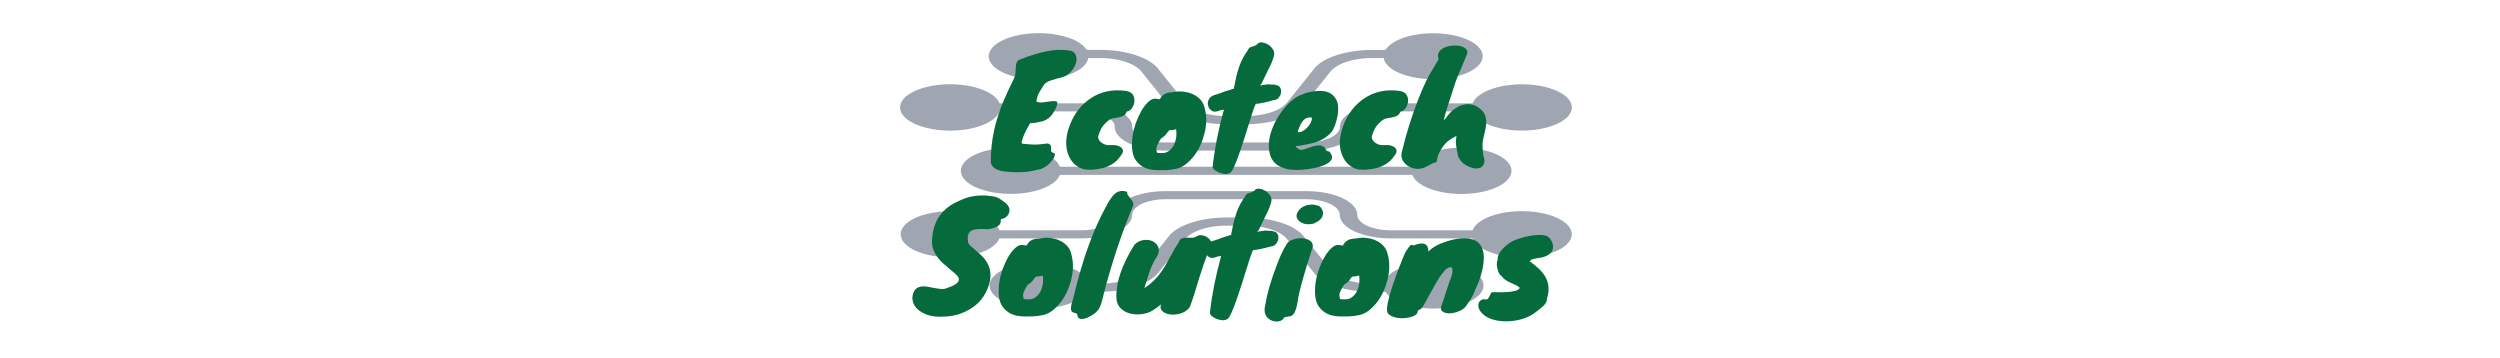 <svg xmlns="http://www.w3.org/2000/svg" xml:space="preserve" width="2000" height="286" data-id="lg_erQP5Gdc9xtQP9FfPQ" data-version="1"><g data-padding="20"><g transform="translate(10 4.94)scale(.965)"><path fill="#9fa6b2" d="M1160.423 139.883c3.795 9.776 23.08 16.597 44.458 15.724s37.786-9.151 37.822-19.084c0-10.584-18.513-19.208-41.382-19.208-20.086 0-37.268 6.664-40.777 15.792H868.33c-3.792-9.761-23.05-16.571-44.397-15.698s-37.728 9.14-37.762 19.058c0 10.584 18.513 19.152 41.382 19.152 11.011 0 21.538-2.016 29.282-5.6 6.05-2.744 10.043-6.328 11.495-10.192h292.094Z"/><path fill="#9fa6b2" d="M1280.576 175.555c-16.207-7.498-42.478-7.498-58.685 0-6.05 2.8-10.043 6.384-11.495 10.248h-68.002c-15.268-.07-27.569-5.814-27.588-12.88 0-10.781-18.813-19.538-42.108-19.6H955.812c-23.232.056-42.108 8.848-42.108 19.6 0 7.056-12.342 12.824-27.588 12.88h-67.88c-1.453-3.864-5.446-7.448-11.496-10.248-16.185-7.44-42.326-7.414-58.443.056-16.074 7.49-16.02 19.589.121 27.048 16.112 7.393 42.09 7.393 58.201 0 6.05-2.744 10.043-6.272 11.495-10.136h68.002c23.232-.056 42.108-8.848 42.108-19.6 0-7.056 12.342-12.824 27.588-12.88h116.886c15.246.056 27.588 5.824 27.588 12.88 0 10.78 18.813 19.538 42.108 19.6h68.002c1.452 3.864 5.445 7.392 11.495 10.136 16.172 7.5 42.42 7.512 58.625.028s16.232-19.632.06-27.132"/><path fill="#9fa6b2" d="M1178.342 212.29c-11.01 0-21.659 2.017-29.403 5.657-7.018 3.248-11.253 7.56-11.979 12.096h-9.8c-15.368-.056-28.92-4.48-34.244-11.144l-22.627-28.28a51.425 23.8 0 0 0-47.916-15.456h-15.73c-21.296 0-40.414 6.16-47.916 15.4L936.1 218.899a36.905 17.08 0 0 1-34.243 11.144h-9.8c-1.839-10.47-21.666-18.267-44.287-17.416s-39.469 10.027-37.63 20.496a41.092 19.018 0 0 0 69.937 11.928c4.961-2.352 8.591-5.208 10.527-8.288h11.132c21.417-.056 40.414-6.216 47.916-15.512l22.627-28.28a36.663 16.968 0 0 1 34.243-11.032h15.73c15.246 0 28.92 4.368 34.243 11.032l22.627 28.336a51.425 23.8 0 0 0 47.916 15.512h11.132c2.178 3.08 5.687 5.936 10.406 8.288v-.056c8.47 3.64 18.271 5.6 29.403 5.6 22.87.056 41.503-8.512 41.503-19.096.121-10.64-18.27-19.208-41.14-19.264M806.62 97.553l.121-.056c6.05-2.8 10.043-6.384 11.495-10.248h68.002c15.246.056 27.588 5.824 27.588 12.88 0 10.78 18.813 19.538 42.108 19.6h116.886c23.232-.056 42.108-8.848 42.108-19.6 0-7.056 12.342-12.824 27.588-12.88h68.002c1.452 3.864 5.445 7.448 11.495 10.248a41.334 19.13 0 0 0 58.564 0 41.334 19.13 0 0 0 0-27.104 41.334 19.13 0 0 0-58.564 0c-6.05 2.744-10.043 6.272-11.495 10.136h-68.002c-23.232.056-42.108 8.848-42.108 19.6 0 7.056-12.342 12.824-27.588 12.88H955.933c-15.268-.07-27.569-5.814-27.588-12.88 0-10.781-18.813-19.538-42.108-19.6h-68.002c-1.452-3.864-5.445-7.392-11.495-10.136-16.173-7.514-42.444-7.54-58.685-.056-16.236 7.485-16.289 19.644-.12 27.16 16.172 7.514 42.443 7.539 58.684.056"/><path fill="#9fa6b2" d="M879.835 55.099c7.018-3.248 11.253-7.504 11.98-12.096h9.8c15.367.056 28.92 4.48 34.243 11.144l22.627 28.28a51.425 23.8 0 0 0 47.916 15.456h15.73c21.296 0 40.414-6.16 47.916-15.4l22.627-28.336a36.905 17.08 0 0 1 34.243-11.144h9.801c1.838 10.47 21.665 18.267 44.286 17.416 22.62-.85 39.47-10.027 37.631-20.496a41.092 19.018 0 0 0-69.938-11.928c-4.96 2.352-8.59 5.208-10.527 8.288h-11.132c-21.417.056-40.414 6.216-47.916 15.512l-22.627 28.28a36.663 16.968 0 0 1-34.243 11.032h-15.73c-15.246 0-28.919-4.368-34.243-11.032l-22.627-28.336a51.425 23.8 0 0 0-47.916-15.512h-11.132c-2.178-3.08-5.687-5.936-10.406-8.288v.056c-8.47-3.64-18.27-5.6-29.403-5.6a41.442 19.18 0 0 0-29.282 32.76 41.14 19.04 0 0 0 58.322-.056"/><path fill="#056a3c" d="M837.376 114.033q6.98.72 10.4.72 3.43 0 10.4-.96 2.17.72 2.53 1.81.36 1.08.24 2.22t.12 2.22q.24 1.09 2.28 1.81 1.09.36.67 2.1-.43 1.75-1.99 3.79-3.97 5.17-9.38 7.21-8.65 2.17-13.58 2.53-8.18.6-17.8-.6-10.58-1.93-10.22-8.78 0-25.25 11.07-50.74 3.6-8.29 8.17-17.43.96-1.92 1.14-4.33.18-2.4.3-4.69.12-2.28.73-4.08.6-1.81 2.52-2.53 25.01-9.98 39.56-7.69 5.05.12 6.67 3.42 1.62 3.31.36 7.4-1.26 4.08-4.93 7.69t-9.2 4.45q-7.09 2.04-8.65 2.76-3.01 1.45-4.33 3.85-1.69 2.65-3.13 5.05-1.44 2.41-2.04 5.17l-.48 2.65q2.28 1.08 5.59.66 3.3-.42 6.13-.84 2.82-.42 4.57-.06 1.74.36.72 3.54-1.02 3.19-3.73 7.16-2.7 3.96-7.63 5.77-3.13.6-4.27.9t-1.74.42q-.85.12-4.81.36-5.65 9.62-6.86 14.91-.48 2.16.6 2.16m85.13-43.88q4.69.6 6.31 3.31 1.62 2.7 1.26 5.77-.36 3.06-2.22 5.53-1.87 2.46-4.15 2.58-.84 2.53-2.65 3.49-1.8.96-3.96 1.32-2.17.36-4.51.78-2.35.42-4.39 2.11-2.04 1.68-3.43 3.3-1.38 1.63-2.22 3.19-1.44 2.64-2.53 6.49-.24 2.65 2.53 4.93 3.25 2.53 7.09 2.23 3.85-.3 6.19.36 2.35.66 3.55 1.86 2.65 2.77-.48 6.37-6.01 9.62-20.2 11.42-4.21.61-8.41.3-4.21-.3-8.18-3.18-3.97-2.89-6.25-7.82-5.05-11.3.84-26.33 5.65-14.06 16.95-21.64 12.39-8.41 28.86-6.37m21.04 7.68q2.52-1.8 6.25-.84.72.12 1.44.12 2.65-5.41 9.14-5.65 1.68-.12 4.69-.6 3-.48 7.27.24t7.52 2.53q7.09 3.84 8.53 11.06 2.89 10.58-.84 23.08-3.97 13.83-13.46 22.12-4.33 3.85-9.14 4.87-4.81 1.03-8.66 1.15t-7.03.06q-3.19-.06-6.19-.67-6.5-1.32-10.7-6.13-4.93-5.41-4.21-16.83.48-10.1 5.11-20.38t10.28-14.13m21.16 24.17q-3.01.96-5.65.84-1.33 1.32-2.35 2.83-1.02 1.5-2.7 2.76-1.69 1.27-1.69 1.02-2.04 2.89-3.36 5.96-1.32 3.06 0 6.19 4.81.48 7.09-.24 2.29-.72 4.27-2.77 1.98-2.04 3.07-4.81 2.16-5.17 1.32-11.78m57.59-62.76.12-.48 1.08-1.08q1.32-3.13 2.89-3.73.84-.24 2.16-.6t3.49-1.8q.84-1.69 3.48-1.51 2.65.18 5.23 1.69 2.59 1.5 4.21 4.14 1.62 2.65.78 5.47-.84 2.83-1.38 4.21-.54 1.39-1.08 2.59t-1.32 2.7q-.79 1.51-1.99 4.03l-3.97 8.3q-.6 1.56-1.02 1.8t-.78.84q1.08-.24 1.8-.36l1.45-.24q1.68-.24 3.84-.48 1.33.24 2.29.24h1.68q1.44 0 3.49.78 2.04.78 2.64 2.71.6 1.92.12 3.9-.48 1.99-1.92 3.67t-3.73 1.8q-10.46 2.89-14.91 3.13l-.72.84v.12q-1.2 2.89-2.58 7.28-1.38 4.38-3.01 9.49-1.62 5.11-3.3 10.58-1.69 5.47-3.49 10.52-5.77 16.96-8.42 18.4-.96.48-1.98.66t-1.14.3q-4.21-.24-6.98-1.68-2.76-1.44-3.72-2.77-.97-1.32-.48-3 2.28-20.92 9.13-45.81-2.4 0-3.36.48-1.81.96-4.33 1.08h-.12q-1.93-.12-3.49-1.8t-1.92-3.85q-.36-2.16.72-4.45 1.08-2.28 4.33-3.6 3.84-1.09 5.65-1.81 3.49-1.44 5.83-2.04t2.64-.78q.31-.18.43-.3.36-.24 1.8-.24.72-3.49 1.44-7.1.72-3.6 1.81-7.33 2.4-8.66 6.61-14.91m61.79 72.15q-2.29 1.08-4.45 1.68-2.17.6-5.05 1.2-7.58 1.57-10.94 1.81.36 1.2 3.6 2.88 2.17.36 4.75-.66 2.59-1.02 5.41-1.92 2.83-.9 5.53-1.02 2.71-.12 5.11 2.04.97 2.16 1.57 2.52.6.37 1.08.37t1.08.36 1.74 2.76q1.15 2.41-.6 4.57-1.74 2.16-5.35 3.73-3.6 1.56-8.41 2.52t-9.62 1.32q-10.82.85-16.47-1.68-8.18-2.76-10.58-10.94-3.13-10.82 3.48-25.25 3.01-6.73 9.5-14.43 5.65-6.73 12.63-9.73 8.05-3.49 16.83-3.25 9.38.24 12.98 8.18 1.81 4.2.72 11.78-1.92 9.86-5.05 13.94-3.12 3.97-9.49 7.22m-6.98-19q-6.37-1.32-9.98 7.22-1.08 2.28-1.68 4.81 4.09.48 8.66-4.57 1.68-2.05 2.52-4.15.84-2.11.48-3.31m72.26-22.24q4.69.6 6.31 3.31 1.63 2.7 1.26 5.77-.36 3.06-2.22 5.53-1.86 2.46-4.15 2.58-.84 2.53-2.64 3.49-1.81.96-3.97 1.32t-4.51.78q-2.34.42-4.39 2.11-2.04 1.68-3.42 3.3-1.39 1.63-2.23 3.19-1.44 2.64-2.52 6.49-.24 2.65 2.52 4.93 3.25 2.53 7.1 2.23 3.84-.3 6.19.36 2.34.66 3.54 1.86 2.65 2.77-.48 6.37-6.01 9.62-20.2 11.42-4.2.61-8.41.3-4.21-.3-8.18-3.18-3.96-2.89-6.25-7.82-5.05-11.3.84-26.33 5.65-14.06 16.96-21.64 12.38-8.41 28.85-6.37m69.38 46.16q0 6.37 1.57 11.06 0 3.85-1.81 5.47-1.8 1.62-4.51 1.68-2.7.06-5.71-1.08-3-1.14-5.11-2.82-2.1-1.69-2.7-2.71t-1.93-3.07q-2.04-9.49-1.92-12.38t.48-4.93q-6.01 3.13-8.29 5.41-4.21 4.21-7.1 10.82-.96 5.29-1.56 5.59t-1.56.42q-.97.12-2.05.85-1.08.72-2.04 1.2t-1.93.96q-2.28 1.32-3 1.32-6.85 2.17-13.11-1.92-2.64-1.81-4.08-4.63-1.45-2.83-.73-6.07 5.17-22.24 14.19-45.33 5.53-14.07 10.58-22.24 1.2-1.93 2.41-4.09 2.52-4.33 3.48-5.89-1.2-3.13.06-5.47 1.27-2.35 3.85-3.73 2.59-1.38 5.95-1.86 3.37-.48 6.37-.12 7.22 1.08 7.7 5.65-.72 2.16-1.98 5.17-1.27 3-2.53 6.07t-2.4 5.71q-1.15 2.65-1.69 3.91t-1.56 4.33q-1.02 3.06-2.16 6.61-1.15 3.55-2.11 6.55l-1.44 4.21q-.48 1.68-1.56 5.11-1.09 3.43-2.29 8.48 1.56-1.21 2.59-2.83 1.02-1.62 3-3.67 1.99-2.04 5.17-4.02 3.19-1.99 6.79-2.59 7.82-1.32 14.19 5.05 4.81 4.81 3.01 14.43-.72 3.97-1.75 7.99-1.02 4.03-.78 7.4m-448.94 141.09q-6.13.24-11.24-1.5-5.11-1.75-8.3-4.75-3.18-3.01-4.02-7.03-.85-4.03 1.44-8.24 3.13-5.05 12.5-3.01 7.1 1.45 9.8 1.57 2.71.12 4.63-.72 8.78-2.89 9.86-6.26.72-2.52-3.13-5.89-1.56-1.44-3.48-2.88-1.93-1.45-3.25-2.89-6.01-4.45-9.44-10.28-3.42-5.83-2.82-12.68.6-6.86 2.28-11.36 1.68-4.51 4.21-8 4.45-6.13 11.54-9.98 8.18-4.21 13.11-5.41 9.74-2.16 19.71-.36 3.37.6 5.78 2.29 2.4 1.68 4.8 3.48 4.21 4.21 2.05 8.54-.84 1.92-2.65 3.12-1.8 1.21-3.84 1.33.24 3.24-1.21 4.81-2.76 2.76-9.61 3.6-9.86-.72-13.35 1.08-4.09 2.17-3.01 9.38.24 1.57 1.99 3.25 1.74 1.68 4.09 3.61 2.34 1.92 4.93 4.32 2.58 2.41 4.5 5.53 6.74 11.07-1.08 25.85-5.77 11.06-19.72 16.6-7.21 2.88-17.07 2.88m63.24-58.3q2.53-1.8 6.25-.84.73.12 1.45.12 2.64-5.41 9.13-5.65 1.69-.12 4.69-.6 3.01-.48 7.28.24t7.51 2.52q7.1 3.85 8.54 11.06 2.88 10.58-.84 23.09-3.97 13.82-13.47 22.12-4.33 3.85-9.14 4.87t-8.65 1.14q-3.85.12-7.04.06-3.18-.06-6.19-.66-6.49-1.32-10.7-6.13-4.93-5.41-4.21-16.83.48-10.1 5.11-20.38t10.28-14.13m21.16 24.17q-3 .96-5.65.84-1.32 1.32-2.34 2.82-1.02 1.51-2.71 2.77-1.68 1.26-1.68 1.02-2.04 2.89-3.37 5.95-1.32 3.07 0 6.19 4.81.48 7.1-.24 2.28-.72 4.26-2.76 1.99-2.05 3.07-4.81 2.16-5.17 1.32-11.78m48.63 22.47q-.79 2.52-1.75 4.45-.96 1.92-2.88 3.6-1.93 1.69-4.57 3.19-2.65 1.5-5.05 2.1-5.53 1.21-5.77-3.24-.36-1.2-1.51-1.38-1.14-.18-2.1-.67-2.52-1.08-1.44-5.89 1.92-6.61 4.21-16.05 2.28-9.44 5.89-20.74 8.53-27.41 21.16-49.41.84-1.08 1.92-2.83 1.08-1.74 2.77-3.18 4.2-3.85 10.34-1.81-.12 1.57.72 2.83t1.92 2.58q2.77 3.13 2.53 5.65-12.75 30.18-22.97 67.45-1.2 4.33-1.92 7.58-.72 3.24-1.5 5.77m27.36-48.08q3.36-3.25 7.51-3.79t7.34.9q3.18 1.44 4.69 4.63 1.5 3.19-.43 7.27-4.08 6.02-6.49 12.99-2.4 6.97-4.45 14.07 11.06-6.98 18.52-20.8 2.16-4.09 4.69-8.3l1.8-3.37 3.61-5.77q.72-2.28 2.52-2.94 1.81-.66 3.91-.66t4.27.06q2.16.06 3.97-1.15 1.8-1.2 4.26-.9 2.47.3 4.45 1.63 1.99 1.32 3.01 3.18t.18 3.67q-5.05 10.82-13.83 40.28-2.04 6.61-3.85 11.06-3 3.72-7.57 5.05-4.57 1.32-8.6.78-4.02-.54-6.43-2.77-2.4-2.22-1.08-5.59-3.37 2.77-6.97 5.05-3.61 2.29-8.72 3.01t-9.8-.42q-4.69-1.15-7.99-4.39-3.31-3.25-3.55-8.66-.72-19 15.03-44.12"/><path fill="#056a3c" d="m1020.006 160.503.12-.48 1.08-1.09q1.32-3.12 2.89-3.72.84-.24 2.16-.61 1.32-.36 3.49-1.8.84-1.68 3.48-1.5 2.65.18 5.23 1.68 2.59 1.5 4.21 4.15 1.63 2.64.78 5.47-.84 2.83-1.38 4.21t-1.08 2.58q-.54 1.21-1.32 2.71t-1.99 4.03l-3.96 8.29q-.61 1.56-1.03 1.81-.42.24-.78.84 1.08-.24 1.81-.36l1.44-.24q1.68-.24 3.85-.49 1.32.25 2.28.25h1.68q1.45 0 3.49.78t2.64 2.7q.61 1.93.13 3.91-.49 1.98-1.93 3.67-1.44 1.68-3.73 1.8-10.46 2.89-14.9 3.13l-.73.84v.12q-1.2 2.88-2.58 7.27t-3.01 9.5q-1.62 5.11-3.3 10.58-1.69 5.47-3.49 10.52-5.77 16.95-8.42 18.39-.96.49-1.98.67t-1.14.3q-4.21-.24-6.97-1.69-2.77-1.44-3.73-2.76t-.48-3.01q2.28-20.92 9.13-45.8-2.4 0-3.36.48-1.81.96-4.33 1.08h-.12q-1.92-.12-3.49-1.81-1.56-1.68-1.92-3.84-.36-2.17.72-4.45 1.08-2.29 4.33-3.61 3.85-1.08 5.65-1.8 3.49-1.44 5.83-2.05 2.35-.6 2.65-.78t.42-.3q.36-.24 1.8-.24.72-3.48 1.44-7.09t1.81-7.34q2.4-8.65 6.61-14.9m35.71 37.87q1.56-3.97 7.45-5.41 5.53-1.44 10.34.36 4.93 1.92 4.45 6.25-1.32 4.21-3.31 10.28-1.98 6.07-3.78 12.44-4.81 16.36-5.53 23.09-1.81 10.82-6.02 11.66-1.2.24-2.28.36-2.65.12-3.37 1.44-.72 1.33-2.4 1.99t-3.67.6q-1.98-.06-4.03-.96-2.04-.9-3.48-2.59-3.37-4.09-1.32-10.94 1.92-13.1 9.73-33.3 3.73-9.98 7.22-15.27m22.72-18.04q-5.89 1.21-9.56-.72-3.66-1.92-4.27-4.63-.6-2.7 1.69-5.59 2.64-3.6 7.93-4.69 2.41-.24 3.49-.24t2.64.48q3.97.37 5.17 3.49 1.69 2.65.3 6.01-1.38 3.37-7.39 5.89m16.83 18.77q2.53-1.8 6.25-.84.73.12 1.45.12 2.64-5.41 9.14-5.65 1.68-.12 4.68-.6 3.01-.48 7.28.24t7.51 2.52q7.1 3.85 8.54 11.06 2.88 10.58-.84 23.09-3.97 13.82-13.47 22.12-4.33 3.85-9.14 4.87t-8.65 1.14q-3.85.12-7.04.06-3.18-.06-6.19-.66-6.49-1.32-10.7-6.13-4.93-5.41-4.21-16.83.48-10.1 5.11-20.38t10.28-14.13m21.16 24.17q-3 .96-5.65.84-1.32 1.32-2.34 2.82-1.02 1.51-2.71 2.77-1.68 1.26-1.68 1.02-2.04 2.89-3.37 5.95-1.32 3.07 0 6.19 4.81.48 7.1-.24 2.28-.72 4.26-2.76 1.99-2.05 3.07-4.81 2.16-5.17 1.32-11.78m45.09-24.89q8.05-3.25 10.82-.12 1.44 1.68 1.44 4.69v.6q4.45-5.17 15.51-8.66 11.66-3.61 19.24-2.04 9.86 2.04 11.06 12.86.96 9.14-4.21 23.21-1.68 3.6-2.58 5.83-.9 2.22-1.63 4.03-1.56 3.36-4.93 8.05-1.92 3.61-5.95 5.53-4.02 1.93-7.93 2.23t-6.43-1.21q-2.53-1.5-1.45-4.75 2.77-7.45 4.57-13.58 1.81-6.13 3.73-10.46 1.8-6.13.48-7.7-1.08-1.2-3.73.36-2.28 1.45-3.24 3.37-2.17 1.56-8.18 12.5-1.68 3.01-3.31 5.96-1.62 2.94-3 5.47-1.38 2.52-2.41 4.2-1.02 1.69-1.8 2.23t-1.32.72-.9.42-.6 1.56q-.49 2.77-5.78 4.09-8.53 2.17-15.38-.72-2.29-.96-3.61-2.64-2.77-5.54 9.5-37.64 4.32-11.3 5.65-13.46 3-4.57 3.9-5.17.91-.6 2.47.24m101.7 54.94q-4.69 3.85-11.12 5.83-6.43 1.99-12.92 2.11t-12.15-1.56q-5.65-1.69-8.89-5.29-3.85-4.09-2.65-8.18.6-1.68 2.11-2.65 1.5-.96 3.66-.48 1.45.12 2.11-.78t1.14-2.04 1.08-2.17q.6-1.02 1.93-1.02 21.16.6 22-3.72-1.45-1.33-3.55-2.29t-4.27-1.92q-5.29-2.41-7.09-5.29-2.29-1.21-3.49-5.77-.6-2.05-.6-4.21 0-2.17.72-3.97-.36-4.69 5.77-10.34 1.69-1.56 4.21-3.37 2.53-1.8 7.58-3.48 5.05-1.69 10.04-2.47 4.98-.78 9.01-.54t5.77 1.93q1.75 1.68 2.77 4.2 1.02 2.53.66 4.93-.96 5.41-8.9 7.46-9.98 1.44-9.62 2.64 0 .24-.84.6 9.26 6.38 12.87 12.51 4.93 8.41 1.44 18.75.6 3.37-6.01 8.42-1.56 1.2-2.77 2.16"/><rect width="578.421" height="262.25" x="325.686" y="-381.672" fill="none" rx="0" ry="0" transform="translate(410.89 405.29)"/></g><path fill="transparent" stroke="transparent" d="M710.5 0h579v286h-579z"/></g></svg>